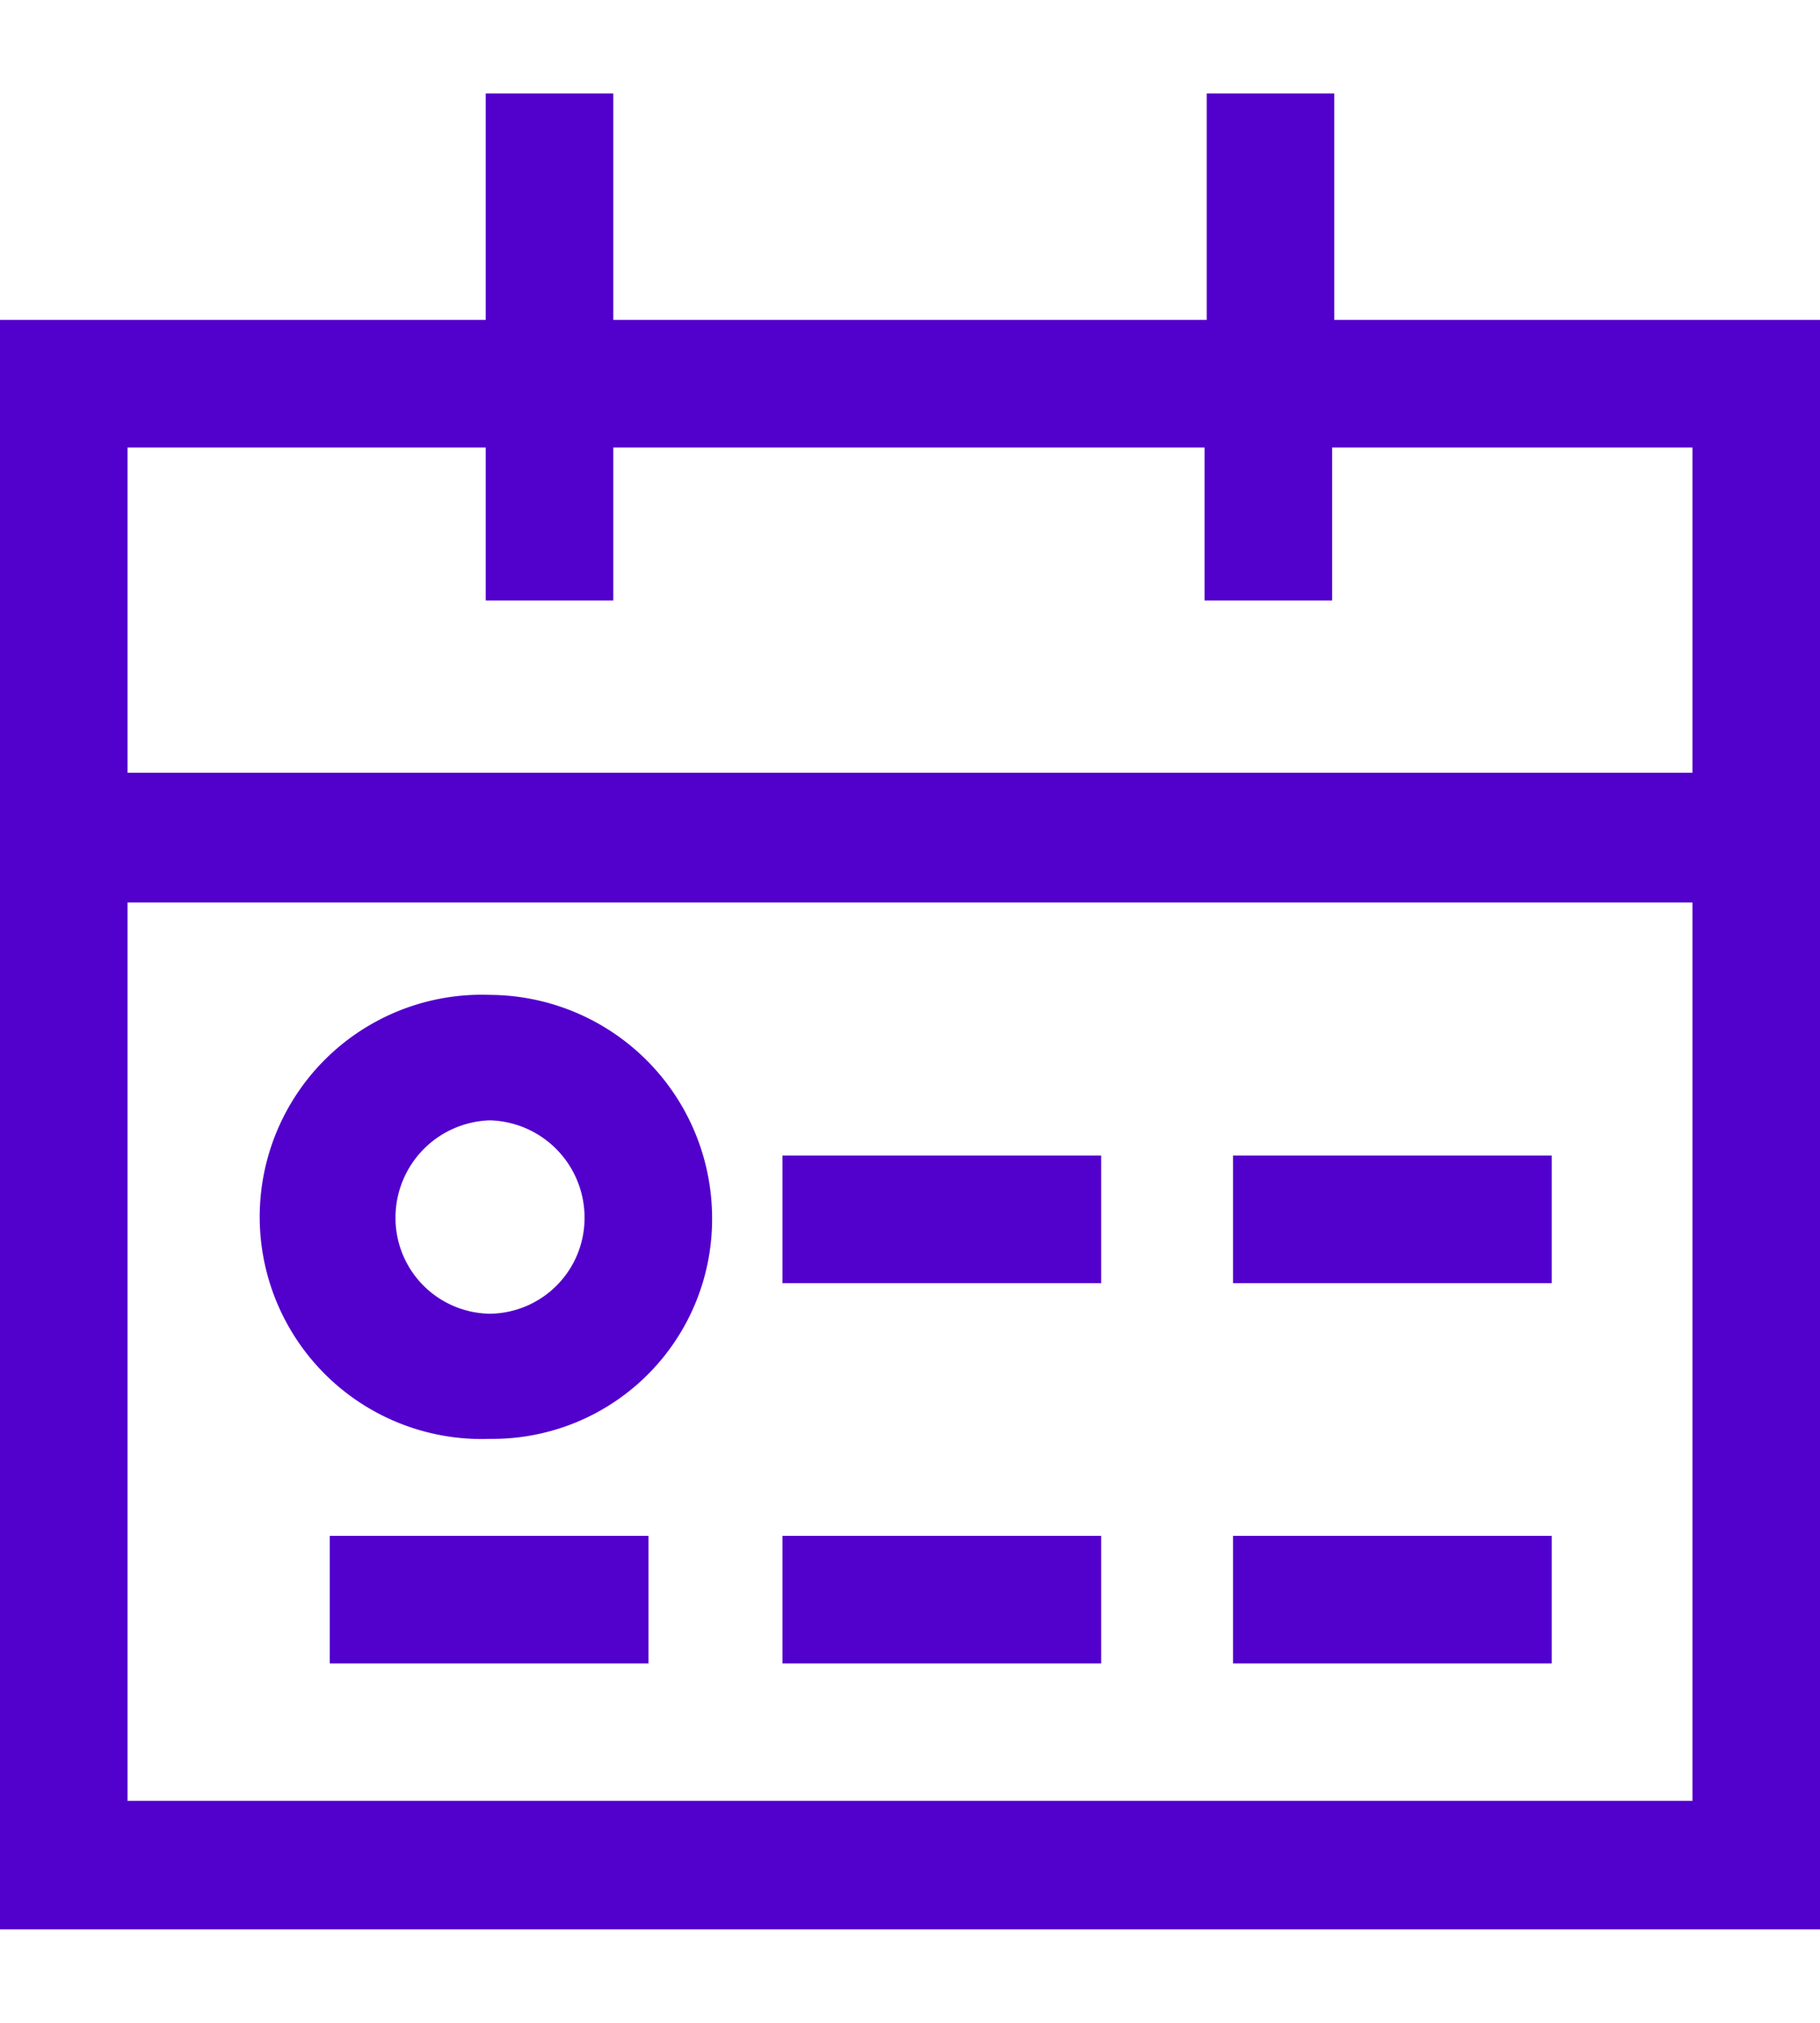 <svg width="54px" xmlns="http://www.w3.org/2000/svg" viewBox="0 0 59.5 60">
  <defs>
    <style>
      .cls-1 {
        fill: #5200cc;
      }
    </style>
  </defs>
  <title>oj-events</title>
  <g>
    <path class="cls-1" d="M43.82,0.2H39.65V7.6H20.25V0.2H16.08V7.6H0.2V60.2H59.7V7.6H43.82V0.2ZM4.37,56V26.64H55.53V56H4.37ZM55.53,11.77V22.4H4.37V11.77H16.08v5h4.17v-5H39.58v5h4.17v-5H55.53Z" transform="translate(-0.2 -0.2)"/>
    <path class="cls-1" d="M16.22,29.66a7.26,7.26,0,1,0,0,14.51A7.18,7.18,0,0,0,23.48,37,7.3,7.3,0,0,0,16.22,29.66Zm0,10.42a3.13,3.13,0,0,1-3.09-3.16,3.18,3.18,0,0,1,3.09-3.16,3.18,3.18,0,0,1,3.09,3.16A3.13,3.13,0,0,1,16.22,40.08Z" transform="translate(-0.2 -0.2)"/>
    <rect class="cls-1" x="10.78" y="47.14" width="10.42" height="4.17"/>
    <rect class="cls-1" x="25.58" y="47.14" width="10.42" height="4.17"/>
    <rect class="cls-1" x="25.58" y="34.71" width="10.42" height="4.17"/>
    <rect class="cls-1" x="40.31" y="47.14" width="10.42" height="4.17"/>
    <rect class="cls-1" x="40.31" y="34.71" width="10.42" height="4.17"/>
  </g>
</svg>
